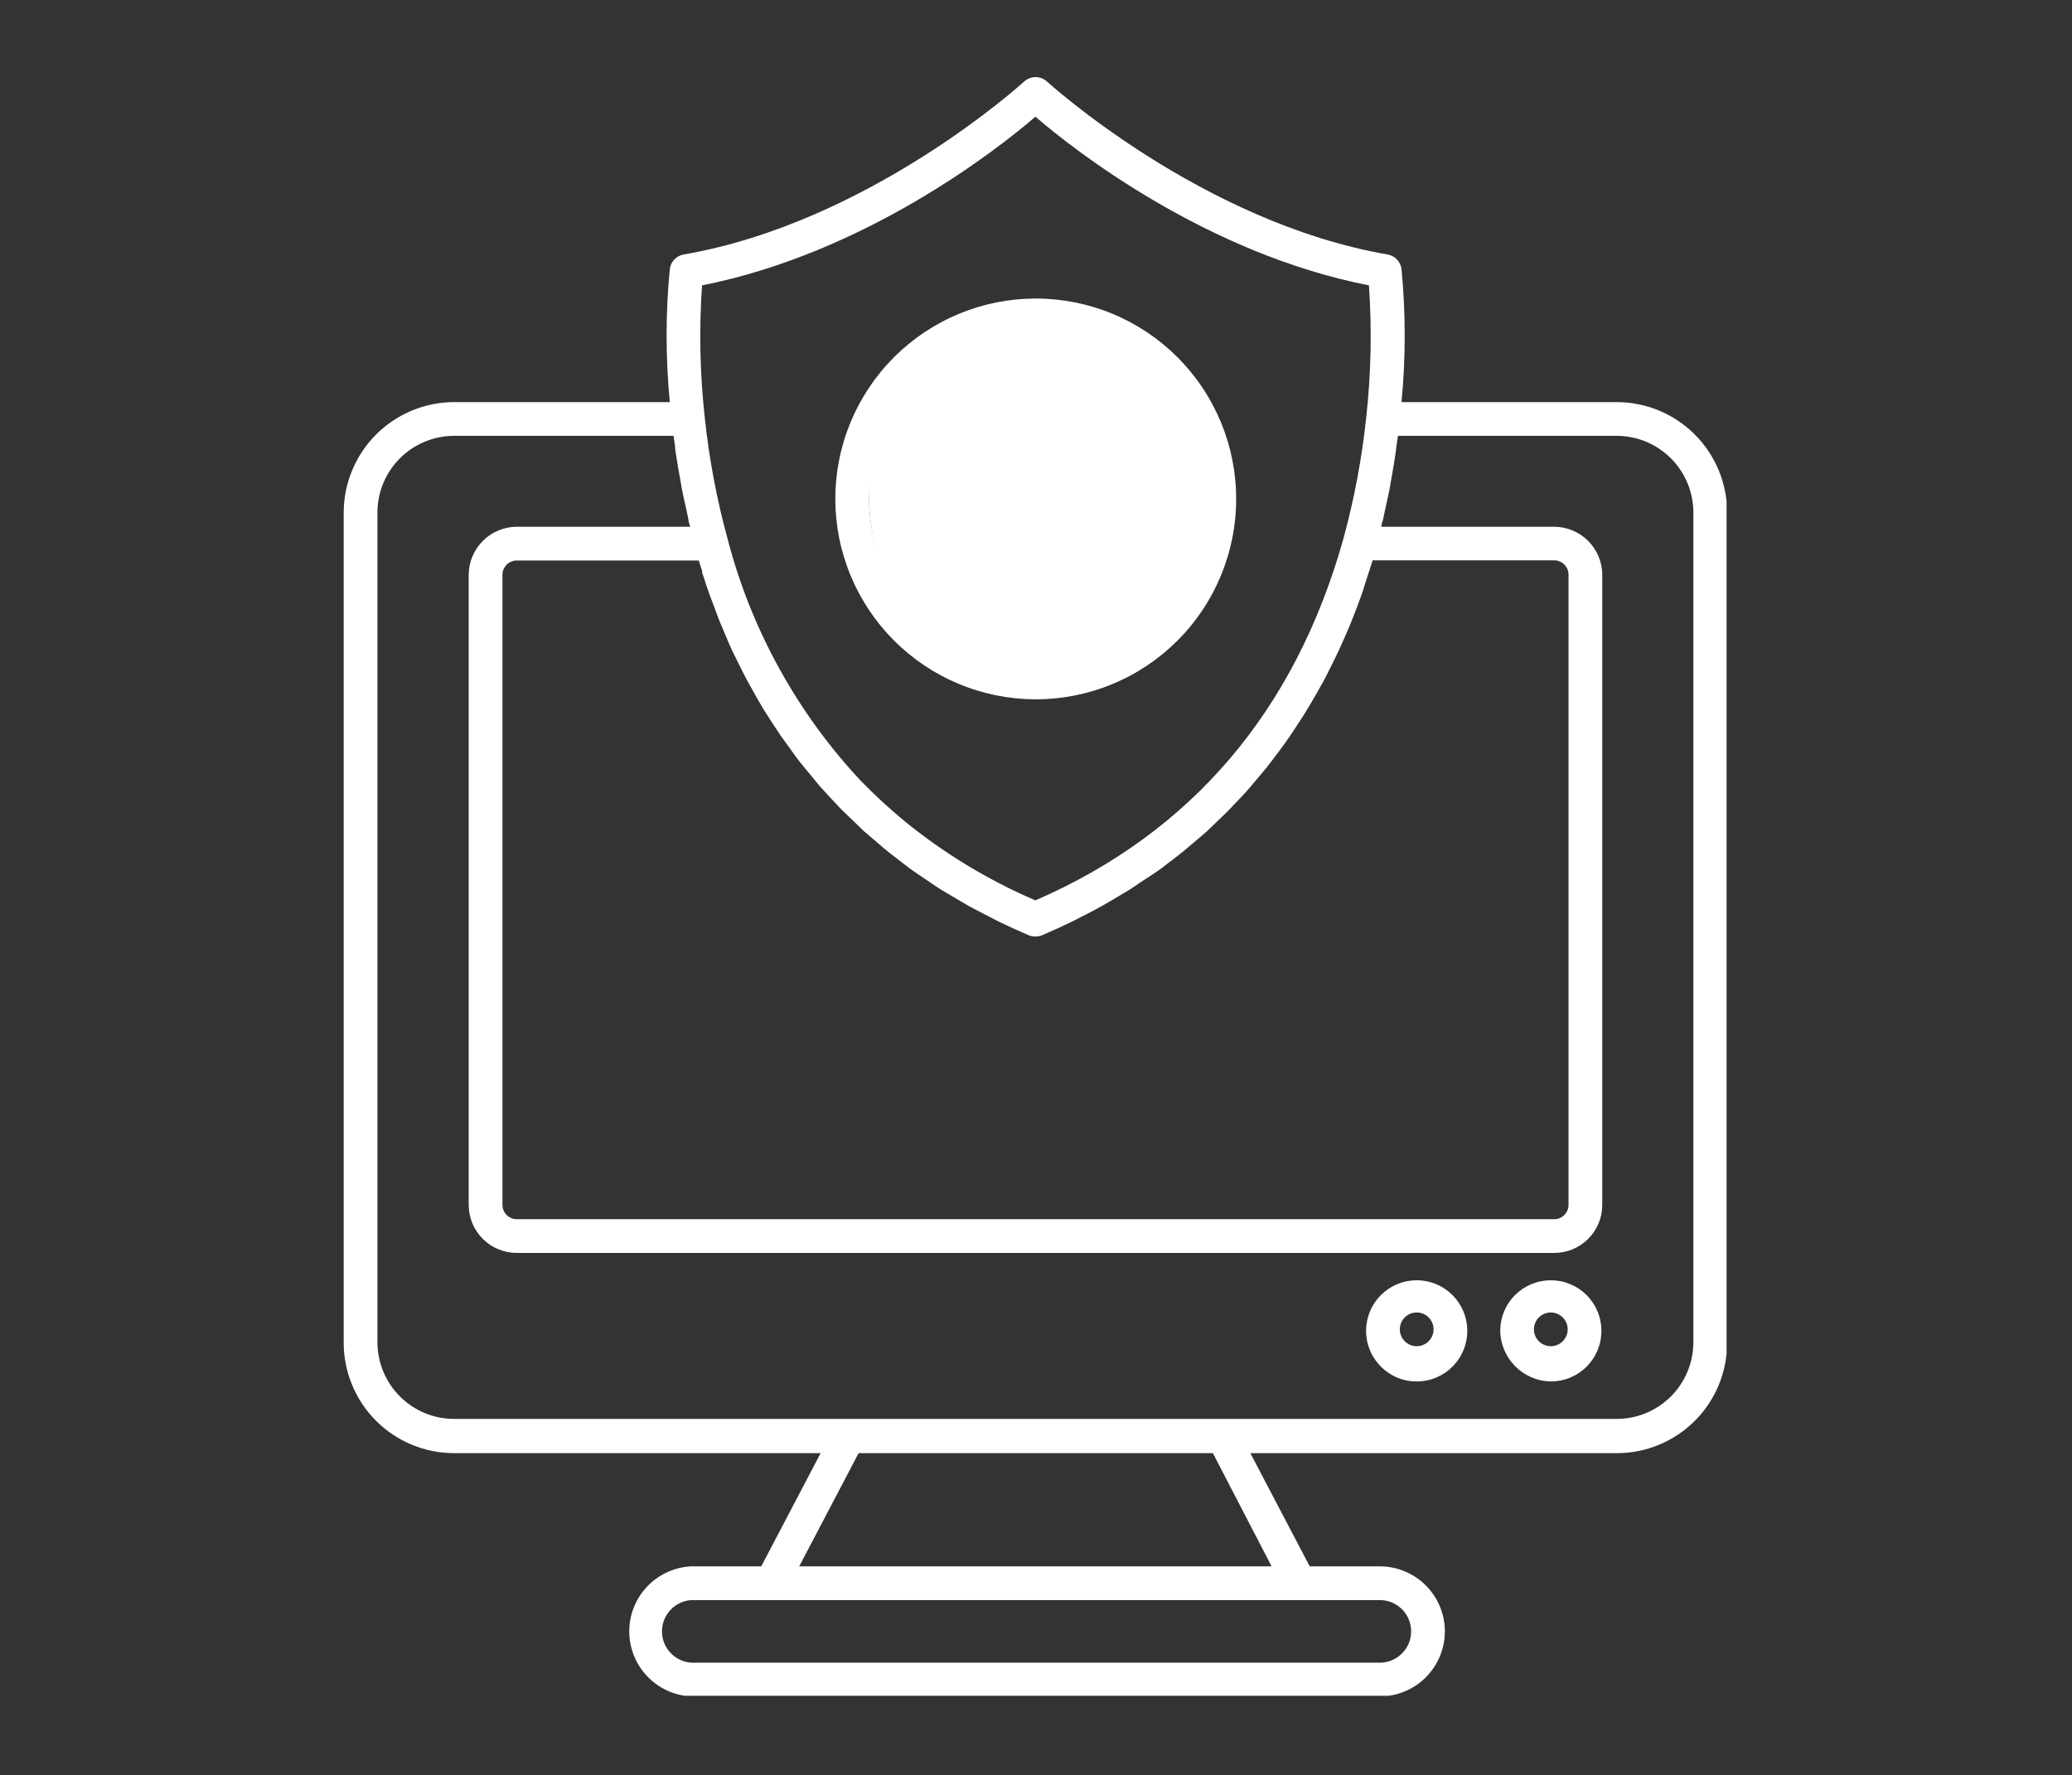 <svg xmlns="http://www.w3.org/2000/svg" xmlns:xlink="http://www.w3.org/1999/xlink" width="601" zoomAndPan="magnify" viewBox="0 0 450.75 386.25" height="515" preserveAspectRatio="xMidYMid meet" version="1.0"><rect x="0" y="0" width="450.75" height="386.25" fill="#333333" stroke="none"/><defs><clipPath id="339a2eb818"><path d="M 189.027 67.895 L 264.73 67.895 L 264.73 148.324 L 189.027 148.324 Z M 189.027 67.895 " clip-rule="nonzero"/></clipPath><clipPath id="4e1e432938"><path d="M 226.879 67.895 C 205.977 67.895 189.027 85.84 189.027 107.977 C 189.027 130.117 205.977 148.062 226.879 148.062 C 247.781 148.062 264.73 130.117 264.73 107.977 C 264.73 85.84 247.781 67.895 226.879 67.895 Z M 226.879 67.895 " clip-rule="nonzero"/></clipPath><clipPath id="99391fcaec"><path d="M 74.688 16.395 L 375.602 16.395 L 375.602 368.961 L 74.688 368.961 Z M 74.688 16.395 " clip-rule="nonzero"/></clipPath></defs><g clip-path="url(#339a2eb818)"><g clip-path="url(#4e1e432938)"><path fill="#ffffff" d="M 189.027 67.895 L 264.73 67.895 L 264.73 148.027 L 189.027 148.027 Z M 189.027 67.895 " fill-opacity="1" fill-rule="nonzero"/></g></g><g clip-path="url(#99391fcaec)"><path fill="#ffffff" d="M 98.844 316.176 L 178.523 316.176 L 165.605 340.805 L 150.336 340.805 C 149.438 340.852 148.551 340.98 147.676 341.195 C 146.805 341.41 145.957 341.707 145.141 342.082 C 144.32 342.457 143.547 342.906 142.816 343.43 C 142.082 343.953 141.406 344.543 140.789 345.195 C 140.168 345.848 139.613 346.551 139.129 347.309 C 138.645 348.066 138.234 348.863 137.902 349.699 C 137.566 350.535 137.316 351.395 137.145 352.277 C 136.977 353.16 136.891 354.055 136.891 354.953 C 136.891 355.852 136.977 356.746 137.145 357.629 C 137.316 358.512 137.566 359.371 137.902 360.207 C 138.234 361.043 138.645 361.84 139.129 362.598 C 139.613 363.355 140.168 364.059 140.789 364.711 C 141.406 365.363 142.082 365.953 142.816 366.477 C 143.547 367 144.32 367.449 145.141 367.824 C 145.957 368.199 146.805 368.496 147.676 368.711 C 148.551 368.926 149.438 369.055 150.336 369.102 L 300.191 369.102 C 301.117 369.098 302.035 369.008 302.945 368.824 C 303.852 368.641 304.734 368.371 305.59 368.016 C 306.449 367.66 307.262 367.227 308.031 366.711 C 308.801 366.195 309.516 365.609 310.172 364.953 C 310.828 364.297 311.41 363.582 311.926 362.812 C 312.441 362.043 312.879 361.23 313.234 360.375 C 313.59 359.516 313.859 358.633 314.043 357.727 C 314.227 356.816 314.316 355.898 314.32 354.973 C 314.32 354.043 314.23 353.125 314.051 352.211 C 313.867 351.301 313.602 350.418 313.246 349.559 C 312.891 348.699 312.457 347.887 311.941 347.113 C 311.426 346.34 310.84 345.625 310.184 344.969 C 309.527 344.309 308.816 343.723 308.043 343.203 C 307.273 342.688 306.457 342.25 305.602 341.895 C 304.742 341.535 303.859 341.266 302.949 341.082 C 302.039 340.898 301.117 340.809 300.191 340.805 L 284.922 340.805 L 272.004 316.176 L 351.684 316.176 C 352.473 316.18 353.262 316.141 354.047 316.066 C 354.832 315.988 355.613 315.871 356.391 315.719 C 357.164 315.566 357.93 315.375 358.684 315.145 C 359.441 314.914 360.184 314.648 360.914 314.348 C 361.645 314.043 362.355 313.707 363.055 313.332 C 363.75 312.961 364.426 312.555 365.082 312.113 C 365.738 311.676 366.371 311.203 366.98 310.703 C 367.59 310.199 368.176 309.668 368.73 309.109 C 369.289 308.547 369.816 307.961 370.316 307.352 C 370.816 306.738 371.285 306.102 371.723 305.445 C 372.156 304.785 372.562 304.109 372.93 303.41 C 373.301 302.711 373.637 301.996 373.934 301.266 C 374.234 300.535 374.496 299.793 374.723 299.035 C 374.949 298.277 375.137 297.512 375.285 296.734 C 375.438 295.961 375.547 295.18 375.621 294.391 C 375.695 293.605 375.727 292.816 375.723 292.027 L 375.723 111.492 C 375.723 110.703 375.684 109.922 375.605 109.141 C 375.527 108.355 375.41 107.582 375.254 106.812 C 375.102 106.039 374.91 105.277 374.68 104.527 C 374.453 103.777 374.188 103.035 373.887 102.312 C 373.586 101.586 373.25 100.875 372.879 100.184 C 372.508 99.492 372.102 98.816 371.668 98.164 C 371.23 97.512 370.762 96.879 370.262 96.273 C 369.766 95.664 369.238 95.086 368.68 94.527 C 368.125 93.973 367.543 93.445 366.938 92.949 C 366.328 92.449 365.699 91.98 365.047 91.543 C 364.395 91.105 363.719 90.703 363.027 90.332 C 362.336 89.961 361.625 89.625 360.898 89.324 C 360.172 89.023 359.434 88.758 358.684 88.531 C 357.93 88.301 357.172 88.109 356.398 87.953 C 355.629 87.801 354.852 87.684 354.07 87.605 C 353.289 87.527 352.504 87.488 351.719 87.488 L 304.887 87.488 C 305.82 77.836 305.82 68.184 304.887 58.531 C 304.84 58.141 304.73 57.77 304.562 57.414 C 304.395 57.059 304.172 56.742 303.902 56.457 C 303.633 56.172 303.324 55.938 302.977 55.754 C 302.633 55.566 302.266 55.441 301.879 55.375 C 261.508 48.398 228.105 18.047 227.777 17.754 C 227.438 17.438 227.051 17.199 226.621 17.027 C 226.191 16.859 225.746 16.773 225.281 16.773 C 224.82 16.773 224.371 16.859 223.941 17.027 C 223.512 17.199 223.125 17.438 222.785 17.754 C 222.457 18.047 189.129 48.398 148.723 55.375 C 148.336 55.441 147.969 55.566 147.621 55.754 C 147.277 55.938 146.969 56.172 146.695 56.457 C 146.426 56.742 146.207 57.059 146.039 57.414 C 145.871 57.77 145.762 58.141 145.711 58.531 C 144.781 68.184 144.781 77.836 145.711 87.488 L 98.844 87.488 C 98.055 87.488 97.27 87.527 96.488 87.602 C 95.703 87.68 94.926 87.797 94.156 87.949 C 93.383 88.102 92.621 88.293 91.867 88.52 C 91.113 88.75 90.375 89.012 89.645 89.312 C 88.918 89.613 88.207 89.949 87.516 90.32 C 86.82 90.691 86.145 91.094 85.488 91.531 C 84.836 91.965 84.203 92.434 83.594 92.934 C 82.984 93.43 82.402 93.957 81.844 94.512 C 81.285 95.07 80.758 95.652 80.258 96.258 C 79.758 96.867 79.289 97.496 78.852 98.148 C 78.41 98.805 78.004 99.477 77.633 100.172 C 77.262 100.863 76.922 101.574 76.621 102.301 C 76.316 103.027 76.051 103.766 75.82 104.52 C 75.59 105.27 75.398 106.031 75.242 106.805 C 75.086 107.574 74.969 108.352 74.891 109.137 C 74.809 109.918 74.77 110.703 74.766 111.492 L 74.766 292.027 C 74.762 292.816 74.797 293.605 74.871 294.395 C 74.945 295.18 75.059 295.961 75.211 296.738 C 75.363 297.512 75.551 298.281 75.777 299.039 C 76.004 299.793 76.27 300.539 76.57 301.27 C 76.867 302 77.203 302.715 77.574 303.414 C 77.945 304.113 78.352 304.789 78.789 305.449 C 79.227 306.105 79.695 306.742 80.195 307.352 C 80.695 307.965 81.223 308.551 81.781 309.109 C 82.34 309.672 82.926 310.203 83.535 310.703 C 84.145 311.207 84.777 311.676 85.434 312.117 C 86.094 312.555 86.77 312.961 87.465 313.336 C 88.164 313.707 88.875 314.047 89.605 314.348 C 90.336 314.648 91.082 314.914 91.836 315.145 C 92.594 315.375 93.359 315.566 94.133 315.719 C 94.91 315.871 95.691 315.988 96.477 316.066 C 97.266 316.141 98.055 316.18 98.844 316.176 Z M 282.758 348.145 L 300.191 348.145 C 300.637 348.145 301.082 348.188 301.52 348.277 C 301.957 348.363 302.383 348.492 302.797 348.664 C 303.211 348.836 303.602 349.047 303.973 349.297 C 304.344 349.547 304.688 349.828 305.004 350.148 C 305.32 350.465 305.602 350.809 305.848 351.184 C 306.094 351.555 306.305 351.949 306.473 352.363 C 306.645 352.777 306.77 353.203 306.855 353.641 C 306.941 354.082 306.98 354.523 306.98 354.973 C 306.984 355.867 306.816 356.73 306.473 357.559 C 306.129 358.387 305.637 359.113 304.996 359.742 C 304.363 360.387 303.629 360.887 302.797 361.234 C 301.965 361.586 301.094 361.762 300.191 361.762 L 150.336 361.762 C 149.91 361.73 149.492 361.66 149.078 361.551 C 148.664 361.438 148.266 361.293 147.883 361.105 C 147.496 360.922 147.133 360.703 146.789 360.449 C 146.445 360.195 146.125 359.914 145.836 359.602 C 145.543 359.289 145.285 358.949 145.059 358.59 C 144.832 358.227 144.637 357.848 144.48 357.449 C 144.328 357.051 144.207 356.645 144.129 356.223 C 144.051 355.805 144.008 355.379 144.008 354.953 C 144.008 354.527 144.051 354.102 144.129 353.684 C 144.207 353.262 144.328 352.855 144.48 352.457 C 144.637 352.059 144.832 351.68 145.059 351.316 C 145.285 350.957 145.543 350.621 145.836 350.305 C 146.125 349.992 146.445 349.711 146.789 349.457 C 147.133 349.203 147.496 348.984 147.883 348.801 C 148.266 348.613 148.664 348.469 149.078 348.355 C 149.492 348.246 149.91 348.176 150.336 348.145 Z M 276.629 340.805 L 173.863 340.805 L 186.781 316.176 L 263.855 316.176 Z M 152.723 62.09 C 187.992 55.117 216.766 32.727 225.246 25.387 C 233.723 32.727 262.535 55.191 297.805 62.09 C 298.465 71.676 298.27 81.242 297.219 90.789 C 296.27 99.758 294.605 108.59 292.227 117.289 C 281.73 154.688 259.195 181.152 225.246 195.906 C 214.949 191.477 205.457 185.727 196.766 178.656 C 193.438 175.902 190.27 172.98 187.258 169.883 C 180.32 162.465 174.402 154.309 169.5 145.41 C 164.598 136.516 160.867 127.152 158.301 117.328 C 155.918 108.617 154.254 99.77 153.309 90.789 C 152.258 81.242 152.062 71.676 152.723 62.09 Z M 152.723 124.484 L 153.824 127.859 C 154.262 129.109 154.703 130.32 155.18 131.531 L 156.391 134.797 L 157.934 138.465 C 158.375 139.496 158.812 140.559 159.293 141.586 L 160.98 145 C 161.492 145.992 161.969 147.02 162.52 148.008 C 163.07 149 163.73 150.211 164.355 151.312 L 166.008 154.176 L 168.027 157.332 L 169.824 160.047 L 172.027 163.094 C 172.652 163.973 173.273 164.855 173.934 165.699 C 174.598 166.543 175.512 167.645 176.32 168.598 C 177.129 169.555 177.641 170.25 178.34 171.059 L 180.871 173.812 L 183.039 176.121 L 185.754 178.73 L 188.027 180.93 L 190.93 183.391 C 191.734 184.086 192.508 184.785 193.312 185.41 C 194.121 186.031 195.371 186.988 196.398 187.793 C 197.426 188.602 198.012 189.043 198.855 189.629 C 199.699 190.215 201.059 191.133 202.16 191.867 C 203.262 192.602 203.812 193.004 204.691 193.555 L 208.363 195.723 L 210.859 197.191 L 215.004 199.355 L 217.207 200.492 C 219.371 201.52 221.574 202.547 223.812 203.504 C 224.766 203.855 225.723 203.855 226.676 203.504 C 228.914 202.547 231.117 201.52 233.281 200.492 L 235.043 199.574 C 236.586 198.805 238.164 197.996 239.668 197.152 L 241.762 195.941 L 245.762 193.555 C 246.531 193.078 247.266 192.527 248 192.051 C 248.734 191.574 250.422 190.473 251.672 189.629 C 252.918 188.785 253.211 188.492 253.98 187.902 C 254.754 187.316 256.148 186.289 257.211 185.41 L 259.488 183.5 L 262.496 180.93 L 264.699 178.801 C 265.617 177.922 266.57 177.039 267.453 176.121 C 268.332 175.207 268.883 174.582 269.617 173.848 C 270.352 173.113 271.344 172.012 272.148 171.059 L 274.203 168.598 C 275.012 167.645 275.82 166.691 276.555 165.699 C 277.289 164.707 277.875 163.938 278.535 163.059 C 279.195 162.176 279.969 161.113 280.664 160.086 C 281.363 159.055 281.914 158.211 282.5 157.293 C 283.086 156.379 283.859 155.238 284.48 154.176 C 285.105 153.109 285.656 152.23 286.207 151.238 C 286.758 150.246 287.418 149.109 288.004 148.047 C 288.594 146.98 289.07 145.953 289.582 144.926 C 290.098 143.898 290.684 142.723 291.199 141.625 C 291.711 140.523 292.188 139.457 292.668 138.355 C 293.145 137.254 293.656 136.082 294.098 134.941 C 294.539 133.805 295.016 132.668 295.418 131.531 C 295.824 130.391 296.301 129.219 296.703 127.859 C 297.105 126.5 297.473 125.473 297.879 124.191 C 298.281 122.906 298.391 122.684 298.613 121.914 L 338.102 121.914 C 338.516 121.914 338.914 121.992 339.297 122.152 C 339.68 122.309 340.016 122.535 340.309 122.828 C 340.602 123.121 340.828 123.457 340.984 123.84 C 341.145 124.223 341.223 124.621 341.223 125.035 L 341.223 262.152 C 341.223 262.566 341.145 262.965 340.984 263.348 C 340.828 263.727 340.602 264.066 340.309 264.359 C 340.016 264.652 339.68 264.875 339.297 265.035 C 338.914 265.191 338.516 265.273 338.102 265.273 L 112.422 265.273 C 112.008 265.273 111.609 265.191 111.23 265.035 C 110.848 264.875 110.508 264.652 110.219 264.359 C 109.926 264.066 109.699 263.727 109.539 263.348 C 109.383 262.965 109.305 262.566 109.305 262.152 L 109.305 125.07 C 109.305 124.656 109.383 124.258 109.539 123.875 C 109.699 123.496 109.926 123.156 110.219 122.863 C 110.508 122.57 110.848 122.348 111.23 122.188 C 111.609 122.031 112.008 121.949 112.422 121.949 L 152.023 121.949 C 152.246 122.797 152.539 123.566 152.797 124.375 Z M 82.105 111.492 C 82.109 110.945 82.137 110.398 82.191 109.855 C 82.246 109.312 82.328 108.773 82.434 108.238 C 82.543 107.703 82.676 107.172 82.836 106.652 C 82.996 106.129 83.18 105.617 83.391 105.113 C 83.598 104.605 83.832 104.113 84.09 103.633 C 84.348 103.152 84.629 102.684 84.934 102.23 C 85.238 101.777 85.562 101.34 85.91 100.918 C 86.258 100.496 86.625 100.094 87.012 99.707 C 87.398 99.32 87.801 98.953 88.227 98.609 C 88.648 98.262 89.086 97.938 89.539 97.637 C 89.996 97.332 90.461 97.051 90.945 96.793 C 91.426 96.539 91.918 96.305 92.426 96.098 C 92.93 95.887 93.441 95.703 93.965 95.547 C 94.488 95.387 95.016 95.254 95.555 95.148 C 96.09 95.043 96.629 94.961 97.172 94.91 C 97.715 94.855 98.262 94.828 98.805 94.828 L 146.52 94.828 L 146.848 97.066 C 146.848 97.984 147.105 98.902 147.215 99.82 C 147.328 100.738 147.656 102.57 147.914 103.93 L 148.355 106.461 C 148.648 107.969 148.977 109.398 149.309 110.867 L 149.75 112.957 C 149.75 113.508 150.004 114.059 150.152 114.609 L 112.422 114.609 C 111.738 114.613 111.059 114.684 110.383 114.816 C 109.711 114.953 109.059 115.152 108.426 115.418 C 107.793 115.68 107.191 116.004 106.621 116.383 C 106.051 116.766 105.523 117.199 105.039 117.684 C 104.551 118.172 104.117 118.699 103.738 119.27 C 103.355 119.84 103.031 120.441 102.77 121.074 C 102.504 121.707 102.305 122.359 102.168 123.031 C 102.035 123.703 101.965 124.383 101.961 125.07 L 101.961 262.152 C 101.961 262.84 102.031 263.52 102.164 264.191 C 102.297 264.867 102.496 265.52 102.758 266.156 C 103.023 266.789 103.344 267.391 103.727 267.965 C 104.105 268.535 104.539 269.062 105.027 269.547 C 105.512 270.035 106.039 270.469 106.613 270.848 C 107.184 271.23 107.785 271.555 108.422 271.816 C 109.055 272.078 109.707 272.277 110.383 272.41 C 111.055 272.547 111.734 272.613 112.422 272.613 L 338.102 272.613 C 338.789 272.613 339.469 272.547 340.145 272.41 C 340.816 272.277 341.473 272.078 342.105 271.816 C 342.742 271.555 343.344 271.23 343.914 270.848 C 344.484 270.469 345.016 270.035 345.5 269.547 C 345.984 269.062 346.418 268.535 346.801 267.965 C 347.184 267.391 347.504 266.789 347.766 266.156 C 348.031 265.52 348.227 264.867 348.363 264.191 C 348.496 263.52 348.562 262.84 348.562 262.152 L 348.562 125.07 C 348.562 124.383 348.492 123.703 348.355 123.031 C 348.219 122.359 348.02 121.707 347.758 121.074 C 347.492 120.441 347.172 119.84 346.789 119.27 C 346.406 118.699 345.973 118.172 345.488 117.684 C 345.004 117.199 344.477 116.766 343.906 116.383 C 343.336 116.004 342.734 115.68 342.102 115.418 C 341.469 115.152 340.812 114.953 340.141 114.816 C 339.469 114.684 338.789 114.613 338.102 114.609 L 300.484 114.609 C 300.484 114.059 300.777 113.508 300.887 112.957 C 300.996 112.41 301.18 111.562 301.328 110.867 C 301.656 109.398 301.988 107.93 302.281 106.461 L 302.723 103.895 C 302.98 102.535 303.199 101.176 303.418 99.781 C 303.641 98.387 303.676 97.984 303.785 97.066 L 304.117 94.828 L 351.828 94.828 C 352.371 94.832 352.914 94.863 353.453 94.922 C 353.996 94.98 354.531 95.062 355.062 95.172 C 355.594 95.281 356.121 95.418 356.637 95.578 C 357.156 95.742 357.668 95.926 358.168 96.137 C 358.668 96.348 359.156 96.582 359.633 96.84 C 360.113 97.102 360.574 97.383 361.027 97.684 C 361.477 97.988 361.91 98.312 362.328 98.66 C 362.746 99.008 363.148 99.371 363.531 99.758 C 363.914 100.145 364.277 100.547 364.621 100.969 C 364.965 101.387 365.285 101.824 365.586 102.277 C 365.887 102.727 366.164 103.195 366.422 103.672 C 366.676 104.152 366.906 104.645 367.113 105.145 C 367.324 105.648 367.504 106.156 367.664 106.676 C 367.82 107.195 367.953 107.723 368.059 108.258 C 368.164 108.789 368.246 109.324 368.301 109.867 C 368.352 110.406 368.383 110.949 368.383 111.492 L 368.383 292.027 C 368.383 292.574 368.355 293.117 368.301 293.664 C 368.25 294.207 368.168 294.746 368.062 295.281 C 367.957 295.816 367.824 296.348 367.664 296.867 C 367.508 297.391 367.324 297.906 367.113 298.41 C 366.906 298.914 366.672 299.406 366.414 299.891 C 366.16 300.371 365.879 300.84 365.574 301.293 C 365.273 301.75 364.949 302.188 364.602 302.609 C 364.254 303.031 363.891 303.438 363.504 303.824 C 363.117 304.211 362.715 304.578 362.293 304.922 C 361.871 305.27 361.434 305.598 360.98 305.898 C 360.527 306.203 360.059 306.484 359.578 306.742 C 359.098 307 358.602 307.234 358.098 307.445 C 357.594 307.656 357.082 307.84 356.559 308 C 356.035 308.16 355.508 308.293 354.973 308.398 C 354.438 308.508 353.898 308.59 353.355 308.645 C 352.809 308.699 352.266 308.727 351.719 308.727 L 98.844 308.727 C 98.297 308.727 97.75 308.703 97.203 308.648 C 96.66 308.598 96.117 308.52 95.578 308.414 C 95.043 308.309 94.512 308.176 93.988 308.016 C 93.465 307.859 92.949 307.676 92.441 307.465 C 91.934 307.258 91.441 307.023 90.957 306.766 C 90.473 306.508 90.004 306.23 89.547 305.926 C 89.094 305.621 88.652 305.297 88.227 304.949 C 87.805 304.602 87.398 304.234 87.012 303.848 C 86.625 303.461 86.254 303.059 85.906 302.633 C 85.559 302.211 85.234 301.773 84.93 301.316 C 84.625 300.863 84.344 300.395 84.086 299.91 C 83.824 299.426 83.59 298.934 83.383 298.426 C 83.172 297.922 82.988 297.406 82.828 296.883 C 82.668 296.359 82.535 295.828 82.43 295.289 C 82.32 294.754 82.242 294.211 82.188 293.668 C 82.133 293.121 82.105 292.574 82.105 292.027 Z M 308.375 300.578 C 309.094 300.566 309.809 300.484 310.512 300.332 C 311.215 300.184 311.898 299.965 312.559 299.676 C 313.219 299.391 313.848 299.043 314.441 298.637 C 315.035 298.227 315.582 297.762 316.082 297.246 C 316.586 296.73 317.035 296.172 317.426 295.566 C 317.816 294.961 318.148 294.324 318.414 293.656 C 318.684 292.988 318.883 292.301 319.016 291.59 C 319.148 290.883 319.207 290.168 319.199 289.449 C 319.191 288.727 319.113 288.016 318.969 287.309 C 318.82 286.605 318.605 285.922 318.324 285.258 C 318.039 284.594 317.695 283.965 317.289 283.371 C 316.887 282.777 316.426 282.227 315.91 281.719 C 315.398 281.215 314.84 280.766 314.238 280.371 C 313.637 279.973 313.004 279.641 312.336 279.367 C 311.668 279.098 310.98 278.895 310.273 278.758 C 309.566 278.621 308.852 278.555 308.133 278.559 C 307.41 278.562 306.699 278.637 305.992 278.781 C 305.285 278.926 304.602 279.137 303.938 279.414 C 303.273 279.691 302.641 280.035 302.043 280.438 C 301.445 280.84 300.895 281.293 300.383 281.805 C 299.875 282.316 299.422 282.871 299.023 283.473 C 298.625 284.07 298.289 284.703 298.012 285.371 C 297.738 286.035 297.531 286.723 297.391 287.43 C 297.25 288.137 297.18 288.848 297.18 289.57 C 297.18 290.301 297.254 291.023 297.395 291.738 C 297.539 292.457 297.754 293.152 298.035 293.824 C 298.316 294.5 298.664 295.137 299.074 295.742 C 299.484 296.348 299.949 296.906 300.469 297.422 C 300.992 297.934 301.559 298.387 302.168 298.789 C 302.781 299.188 303.426 299.523 304.105 299.793 C 304.781 300.066 305.48 300.266 306.199 300.398 C 306.918 300.531 307.645 300.59 308.375 300.578 Z M 308.375 285.566 C 308.855 285.594 309.312 285.707 309.75 285.91 C 310.184 286.113 310.566 286.395 310.891 286.75 C 311.219 287.102 311.465 287.504 311.633 287.957 C 311.801 288.406 311.875 288.875 311.859 289.355 C 311.844 289.836 311.738 290.297 311.539 290.734 C 311.344 291.176 311.07 291.559 310.723 291.891 C 310.375 292.223 309.977 292.477 309.527 292.652 C 309.078 292.828 308.613 292.91 308.133 292.902 C 307.652 292.895 307.191 292.797 306.746 292.609 C 306.305 292.418 305.914 292.152 305.578 291.809 C 305.238 291.469 304.98 291.074 304.797 290.629 C 304.613 290.184 304.52 289.719 304.52 289.238 C 304.52 288.988 304.547 288.742 304.594 288.5 C 304.645 288.254 304.719 288.02 304.816 287.789 C 304.914 287.562 305.035 287.344 305.176 287.141 C 305.32 286.938 305.48 286.746 305.66 286.574 C 305.84 286.406 306.035 286.254 306.246 286.121 C 306.457 285.988 306.68 285.879 306.914 285.793 C 307.148 285.707 307.387 285.645 307.633 285.605 C 307.879 285.57 308.125 285.555 308.375 285.566 Z M 337.367 300.578 C 338.094 300.578 338.809 300.508 339.516 300.367 C 340.227 300.227 340.914 300.02 341.582 299.742 C 342.25 299.465 342.887 299.125 343.484 298.723 C 344.086 298.32 344.645 297.867 345.156 297.355 C 345.664 296.844 346.121 296.285 346.523 295.688 C 346.926 295.086 347.266 294.449 347.543 293.781 C 347.816 293.113 348.027 292.426 348.168 291.715 C 348.309 291.008 348.379 290.293 348.379 289.57 C 348.379 288.844 348.309 288.129 348.168 287.422 C 348.027 286.711 347.816 286.023 347.543 285.355 C 347.266 284.688 346.926 284.051 346.523 283.453 C 346.121 282.852 345.664 282.293 345.156 281.781 C 344.645 281.273 344.086 280.816 343.484 280.414 C 342.887 280.012 342.25 279.672 341.582 279.395 C 340.914 279.121 340.227 278.91 339.516 278.77 C 338.809 278.629 338.094 278.559 337.367 278.559 C 336.645 278.559 335.93 278.629 335.223 278.77 C 334.512 278.91 333.824 279.121 333.156 279.395 C 332.488 279.672 331.852 280.012 331.25 280.414 C 330.652 280.816 330.094 281.273 329.582 281.781 C 329.07 282.293 328.617 282.852 328.215 283.453 C 327.812 284.051 327.473 284.688 327.195 285.355 C 326.922 286.023 326.711 286.711 326.57 287.422 C 326.43 288.129 326.359 288.844 326.359 289.57 C 326.371 290.289 326.453 291 326.605 291.703 C 326.754 292.406 326.973 293.086 327.254 293.75 C 327.535 294.41 327.879 295.039 328.281 295.637 C 328.684 296.23 329.137 296.785 329.645 297.293 C 330.152 297.801 330.707 298.254 331.301 298.66 C 331.898 299.062 332.527 299.402 333.188 299.684 C 333.852 299.965 334.531 300.184 335.234 300.332 C 335.938 300.484 336.648 300.566 337.367 300.578 Z M 337.367 285.566 C 337.855 285.566 338.324 285.66 338.773 285.848 C 339.223 286.035 339.621 286.301 339.965 286.645 C 340.309 286.988 340.574 287.383 340.762 287.832 C 340.945 288.285 341.039 288.75 341.039 289.238 C 341.039 289.727 340.945 290.191 340.762 290.645 C 340.574 291.094 340.309 291.488 339.965 291.832 C 339.621 292.176 339.223 292.441 338.773 292.629 C 338.324 292.816 337.855 292.91 337.367 292.91 C 336.883 292.91 336.414 292.816 335.965 292.629 C 335.516 292.441 335.117 292.176 334.773 291.832 C 334.43 291.488 334.164 291.094 333.977 290.645 C 333.793 290.191 333.699 289.727 333.699 289.238 C 333.699 288.75 333.793 288.285 333.977 287.832 C 334.164 287.383 334.43 286.988 334.773 286.645 C 335.117 286.301 335.516 286.035 335.965 285.848 C 336.414 285.66 336.883 285.566 337.367 285.566 Z M 225.246 152.156 C 226.672 152.16 228.098 152.09 229.52 151.953 C 230.941 151.816 232.352 151.609 233.754 151.332 C 235.156 151.055 236.539 150.711 237.906 150.301 C 239.273 149.887 240.617 149.41 241.938 148.863 C 243.258 148.32 244.551 147.711 245.809 147.039 C 247.07 146.371 248.297 145.637 249.484 144.848 C 250.672 144.055 251.82 143.207 252.926 142.301 C 254.031 141.398 255.09 140.441 256.102 139.434 C 257.113 138.426 258.074 137.371 258.98 136.266 C 259.887 135.164 260.738 134.02 261.535 132.832 C 262.332 131.648 263.066 130.426 263.742 129.164 C 264.414 127.906 265.027 126.617 265.578 125.301 C 266.125 123.98 266.605 122.637 267.023 121.273 C 267.441 119.906 267.789 118.523 268.07 117.121 C 268.352 115.723 268.562 114.312 268.703 112.891 C 268.848 111.469 268.918 110.043 268.918 108.617 C 268.922 107.188 268.855 105.762 268.715 104.34 C 268.578 102.918 268.371 101.508 268.094 100.105 C 267.816 98.707 267.473 97.32 267.059 95.953 C 266.648 94.586 266.168 93.242 265.625 91.922 C 265.078 90.602 264.469 89.312 263.797 88.051 C 263.125 86.789 262.395 85.566 261.602 84.379 C 260.812 83.188 259.961 82.043 259.059 80.938 C 258.152 79.832 257.195 78.773 256.188 77.762 C 255.18 76.75 254.125 75.793 253.02 74.883 C 251.918 73.977 250.773 73.125 249.586 72.332 C 248.398 71.535 247.176 70.801 245.918 70.125 C 244.66 69.453 243.371 68.84 242.051 68.293 C 240.734 67.742 239.391 67.262 238.023 66.844 C 236.656 66.43 235.273 66.082 233.875 65.801 C 232.473 65.52 231.062 65.309 229.641 65.168 C 228.219 65.027 226.797 64.953 225.367 64.953 C 223.938 64.953 222.516 65.02 221.094 65.156 C 219.672 65.297 218.258 65.504 216.859 65.781 C 215.457 66.059 214.074 66.402 212.707 66.816 C 211.34 67.23 209.996 67.711 208.676 68.254 C 207.355 68.801 206.062 69.406 204.805 70.078 C 203.543 70.75 202.32 71.484 201.133 72.277 C 199.941 73.07 198.797 73.918 197.691 74.824 C 196.586 75.727 195.527 76.684 194.516 77.691 C 193.508 78.703 192.547 79.758 191.641 80.863 C 190.734 81.965 189.883 83.109 189.086 84.297 C 188.293 85.484 187.559 86.707 186.883 87.965 C 186.211 89.223 185.598 90.512 185.051 91.832 C 184.504 93.152 184.02 94.492 183.605 95.859 C 183.188 97.227 182.84 98.609 182.562 100.012 C 182.281 101.41 182.07 102.824 181.93 104.242 C 181.789 105.664 181.719 107.09 181.715 108.52 C 181.715 109.945 181.785 111.367 181.926 112.789 C 182.066 114.207 182.273 115.617 182.551 117.02 C 182.828 118.418 183.176 119.801 183.59 121.164 C 184.004 122.531 184.48 123.875 185.027 125.191 C 185.574 126.512 186.18 127.801 186.852 129.059 C 187.523 130.316 188.258 131.539 189.047 132.727 C 189.84 133.914 190.688 135.062 191.59 136.164 C 192.496 137.27 193.449 138.324 194.457 139.336 C 195.465 140.348 196.52 141.305 197.621 142.211 C 198.723 143.117 199.867 143.969 201.055 144.766 C 202.238 145.559 203.461 146.293 204.719 146.969 C 205.973 147.645 207.262 148.254 208.578 148.805 C 209.895 149.352 211.238 149.836 212.602 150.25 C 213.965 150.668 215.348 151.02 216.746 151.301 C 218.145 151.582 219.555 151.793 220.977 151.938 C 222.395 152.078 223.816 152.152 225.246 152.156 Z M 225.246 72.293 C 226.434 72.289 227.617 72.348 228.801 72.461 C 229.984 72.574 231.16 72.746 232.324 72.977 C 233.492 73.207 234.645 73.492 235.781 73.836 C 236.918 74.18 238.035 74.574 239.137 75.027 C 240.234 75.48 241.309 75.988 242.355 76.547 C 243.406 77.105 244.426 77.711 245.414 78.371 C 246.402 79.031 247.359 79.734 248.277 80.488 C 249.199 81.238 250.078 82.035 250.918 82.875 C 251.762 83.715 252.559 84.594 253.316 85.508 C 254.07 86.426 254.777 87.379 255.441 88.367 C 256.102 89.355 256.715 90.371 257.273 91.418 C 257.836 92.465 258.344 93.539 258.801 94.637 C 259.258 95.734 259.66 96.852 260.004 97.988 C 260.352 99.125 260.641 100.273 260.875 101.441 C 261.109 102.605 261.285 103.777 261.402 104.961 C 261.52 106.145 261.578 107.328 261.578 108.52 C 261.582 109.707 261.523 110.891 261.41 112.074 C 261.293 113.258 261.121 114.43 260.891 115.598 C 260.66 116.762 260.371 117.914 260.027 119.051 C 259.684 120.191 259.285 121.309 258.828 122.406 C 258.375 123.504 257.871 124.578 257.309 125.625 C 256.75 126.676 256.141 127.691 255.48 128.68 C 254.82 129.668 254.113 130.625 253.363 131.543 C 252.609 132.461 251.812 133.34 250.973 134.184 C 250.133 135.023 249.254 135.82 248.336 136.574 C 247.418 137.328 246.465 138.035 245.477 138.695 C 244.488 139.359 243.469 139.969 242.422 140.527 C 241.375 141.09 240.301 141.598 239.203 142.051 C 238.105 142.508 236.988 142.906 235.852 143.254 C 234.715 143.598 233.562 143.887 232.398 144.117 C 231.23 144.352 230.059 144.523 228.875 144.641 C 227.691 144.758 226.508 144.816 225.316 144.816 C 224.129 144.816 222.945 144.758 221.762 144.641 C 220.578 144.523 219.406 144.352 218.238 144.117 C 217.074 143.887 215.922 143.598 214.785 143.254 C 213.648 142.906 212.531 142.508 211.434 142.051 C 210.336 141.598 209.262 141.09 208.215 140.527 C 207.168 139.969 206.148 139.359 205.16 138.699 C 204.172 138.035 203.219 137.328 202.301 136.574 C 201.383 135.82 200.504 135.023 199.664 134.184 C 198.824 133.34 198.027 132.461 197.273 131.543 C 196.52 130.625 195.816 129.668 195.156 128.68 C 194.496 127.691 193.887 126.676 193.328 125.625 C 192.766 124.578 192.262 123.504 191.805 122.406 C 191.352 121.309 190.953 120.191 190.609 119.051 C 190.266 117.914 189.977 116.762 189.746 115.598 C 189.516 114.434 189.344 113.258 189.227 112.074 C 189.113 110.891 189.055 109.707 189.055 108.52 C 189.059 107.332 189.121 106.152 189.242 104.973 C 189.359 103.793 189.535 102.625 189.77 101.465 C 190.004 100.301 190.293 99.152 190.641 98.02 C 190.984 96.887 191.387 95.773 191.84 94.68 C 192.293 93.586 192.801 92.52 193.359 91.473 C 193.922 90.43 194.527 89.414 195.188 88.43 C 195.848 87.445 196.551 86.496 197.301 85.578 C 198.055 84.664 198.848 83.785 199.688 82.949 C 200.523 82.109 201.398 81.316 202.312 80.562 C 203.23 79.809 204.18 79.105 205.164 78.445 C 206.148 77.785 207.16 77.176 208.203 76.613 C 209.25 76.055 210.316 75.547 211.41 75.09 C 212.504 74.633 213.617 74.234 214.75 73.887 C 215.883 73.539 217.027 73.25 218.191 73.012 C 219.352 72.777 220.52 72.602 221.699 72.48 C 222.879 72.359 224.059 72.297 225.246 72.293 Z M 206.379 110.977 C 206.035 110.633 205.77 110.234 205.582 109.781 C 205.395 109.328 205.301 108.859 205.301 108.371 C 205.301 107.883 205.395 107.414 205.582 106.961 C 205.77 106.508 206.035 106.109 206.379 105.766 C 206.727 105.418 207.125 105.152 207.574 104.965 C 208.027 104.781 208.496 104.688 208.984 104.688 C 209.473 104.688 209.945 104.781 210.395 104.965 C 210.848 105.152 211.246 105.418 211.59 105.766 L 219.996 114.207 L 239.008 95.16 C 239.352 94.812 239.75 94.543 240.203 94.355 C 240.652 94.168 241.125 94.074 241.613 94.074 C 242.102 94.074 242.574 94.168 243.023 94.355 C 243.477 94.543 243.875 94.812 244.219 95.16 C 244.562 95.504 244.824 95.898 245.008 96.348 C 245.195 96.793 245.285 97.262 245.285 97.746 C 245.285 98.23 245.195 98.695 245.008 99.145 C 244.824 99.594 244.562 99.988 244.219 100.332 L 222.566 121.988 C 222.223 122.328 221.824 122.594 221.379 122.777 C 220.93 122.961 220.461 123.055 219.977 123.055 C 219.492 123.055 219.027 122.961 218.578 122.777 C 218.129 122.594 217.734 122.328 217.391 121.988 Z M 206.379 110.977 " fill-opacity="1" fill-rule="nonzero"/></g></svg>